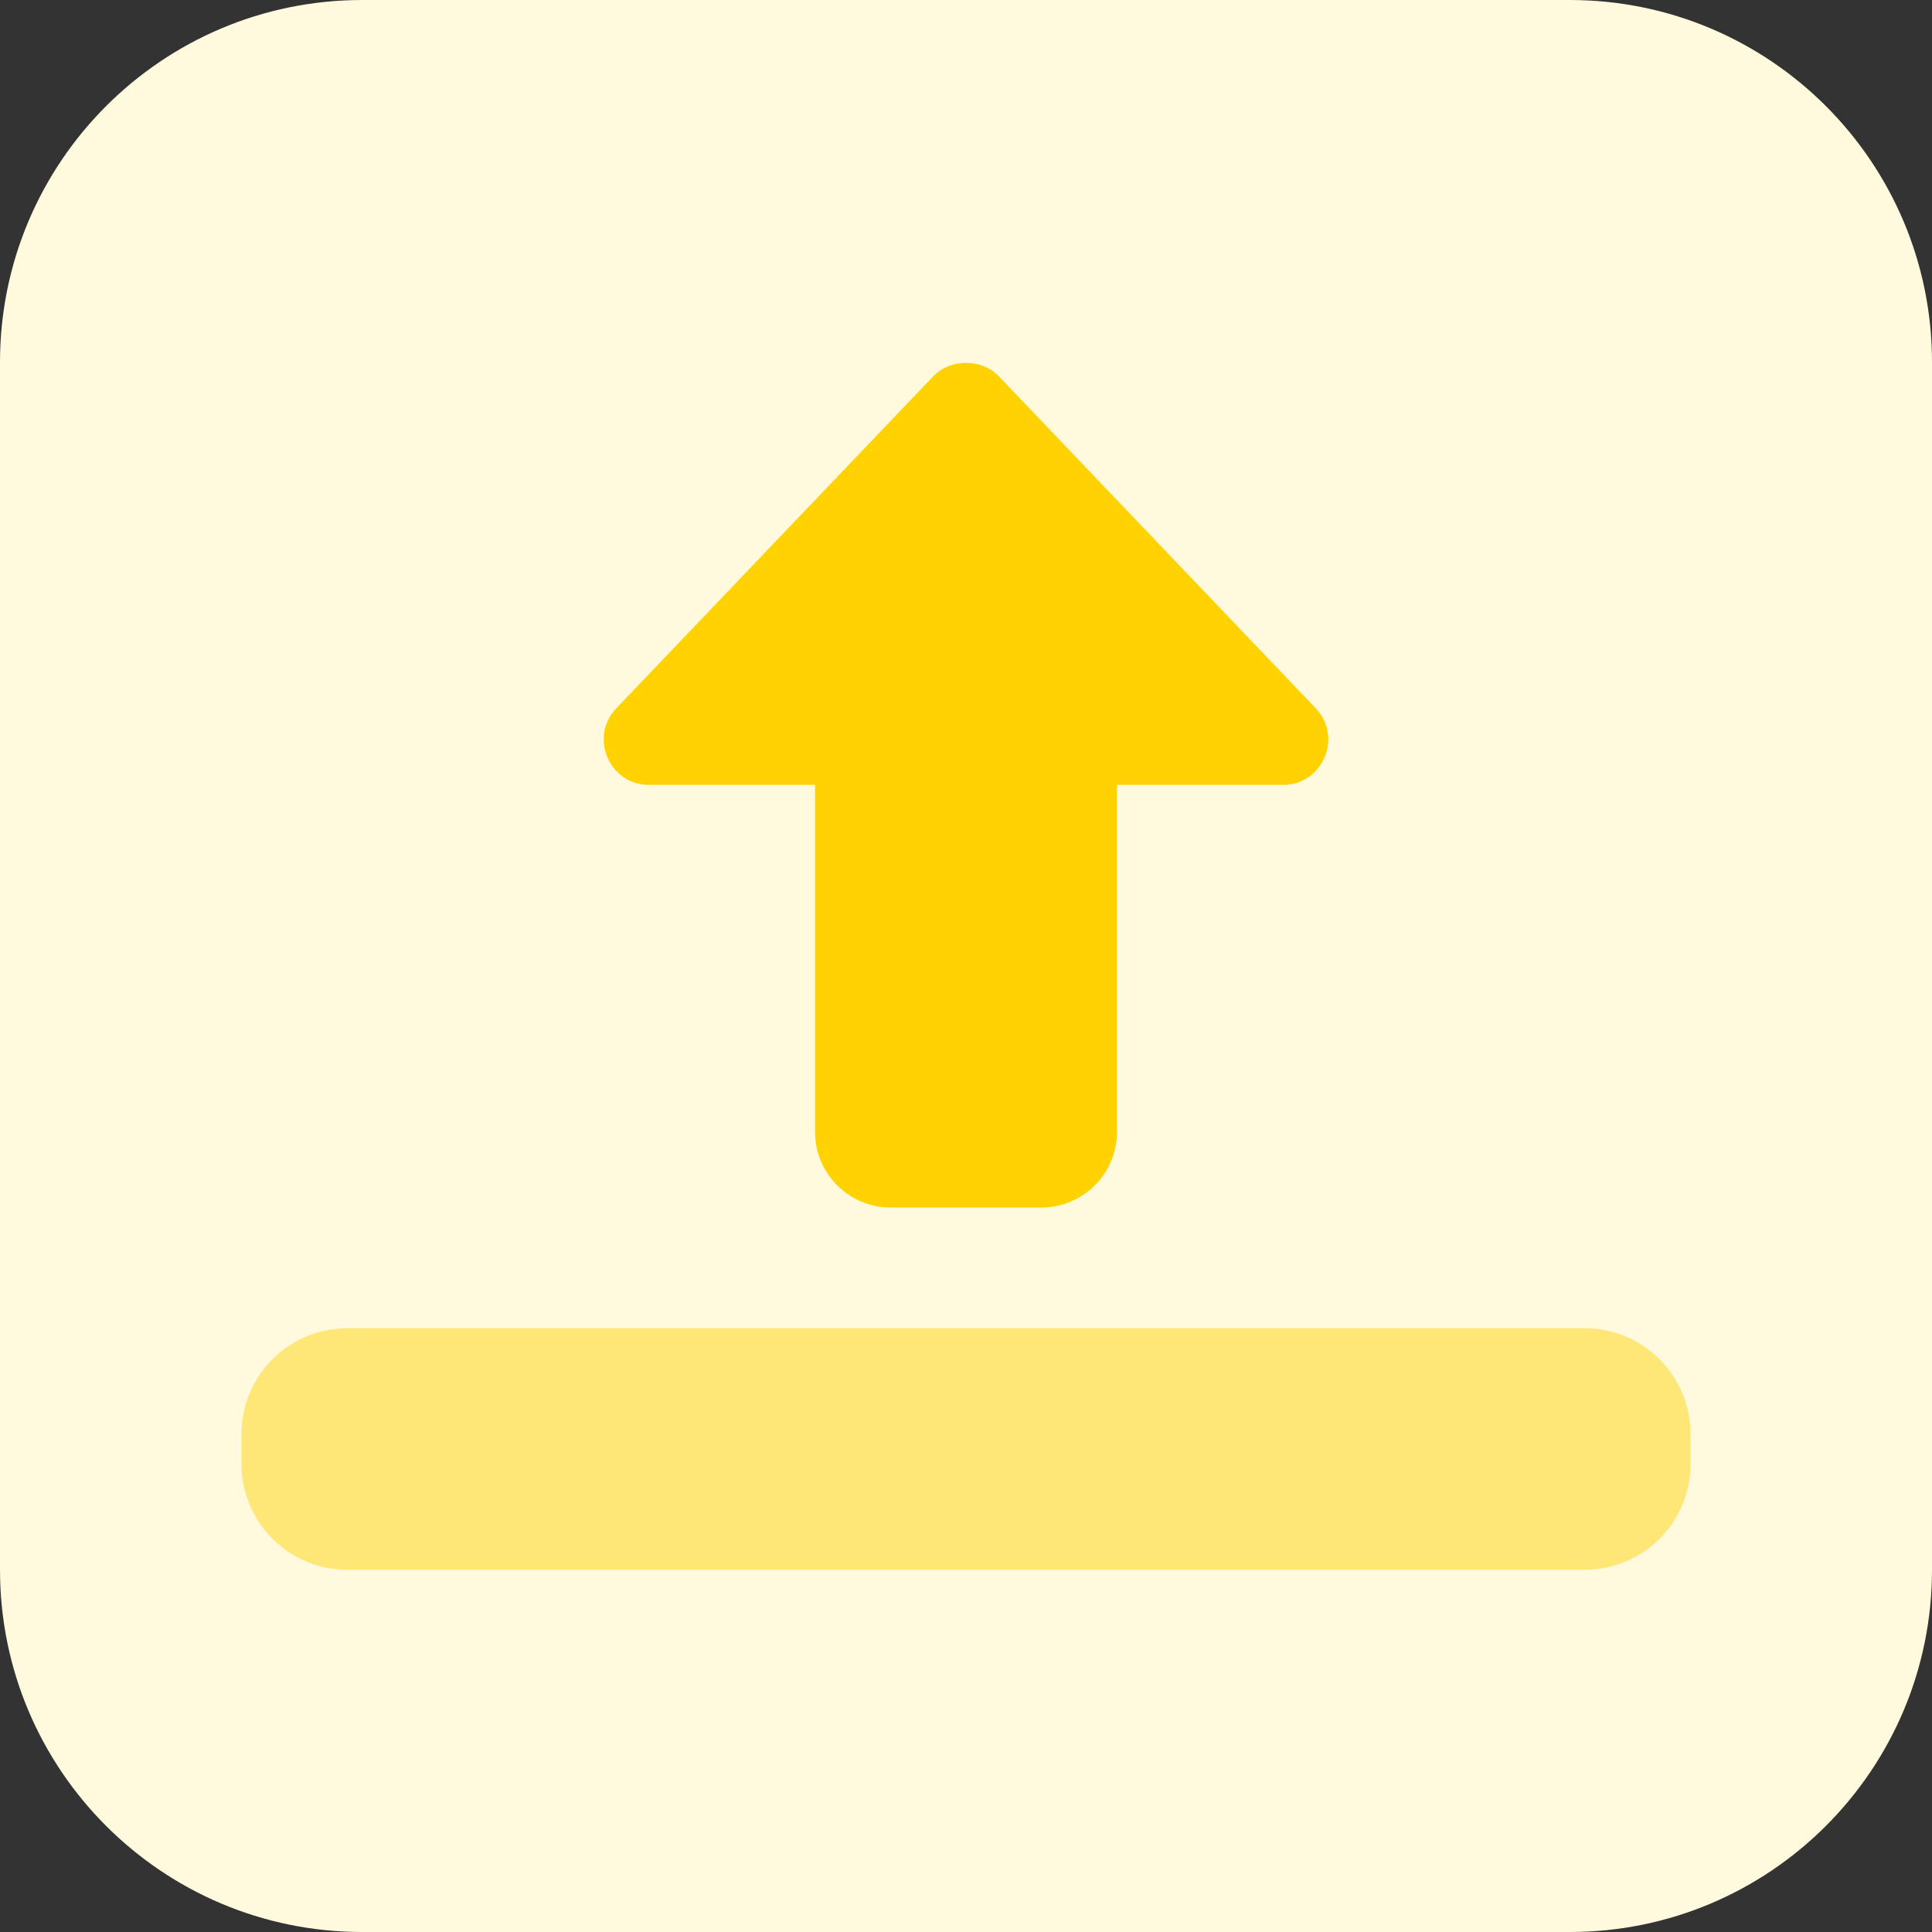 <svg id="bold" enable-background="new 0 0 32 32" height="512" viewBox="0 0 32 32" width="512" xmlns="http://www.w3.org/2000/svg"><rect x="0" y="0" width="32" height="32" fill="#333333" stroke="none"/><path d="m26 32h-20c-3.314 0-6-2.686-6-6v-20c0-3.314 2.686-6 6-6h20c3.314 0 6 2.686 6 6v20c0 3.314-2.686 6-6 6z" fill="#fff9dd"/><path d="m17.25 20h-2.5c-.689 0-1.25-.561-1.25-1.25v-5.75h-2.75c-.659 0-.997-.792-.542-1.268l5.25-5.5c.283-.296.802-.296 1.085 0l5.25 5.5c.454.476.116 1.268-.543 1.268h-2.75v5.75c0 .689-.561 1.25-1.25 1.25z" fill="#ffd200"/><path d="m26.25 26h-20.5c-.965 0-1.75-.785-1.75-1.75v-.5c0-.965.785-1.75 1.75-1.75h20.5c.965 0 1.75.785 1.75 1.75v.5c0 .965-.785 1.75-1.75 1.75z" fill="#ffe777"/></svg>